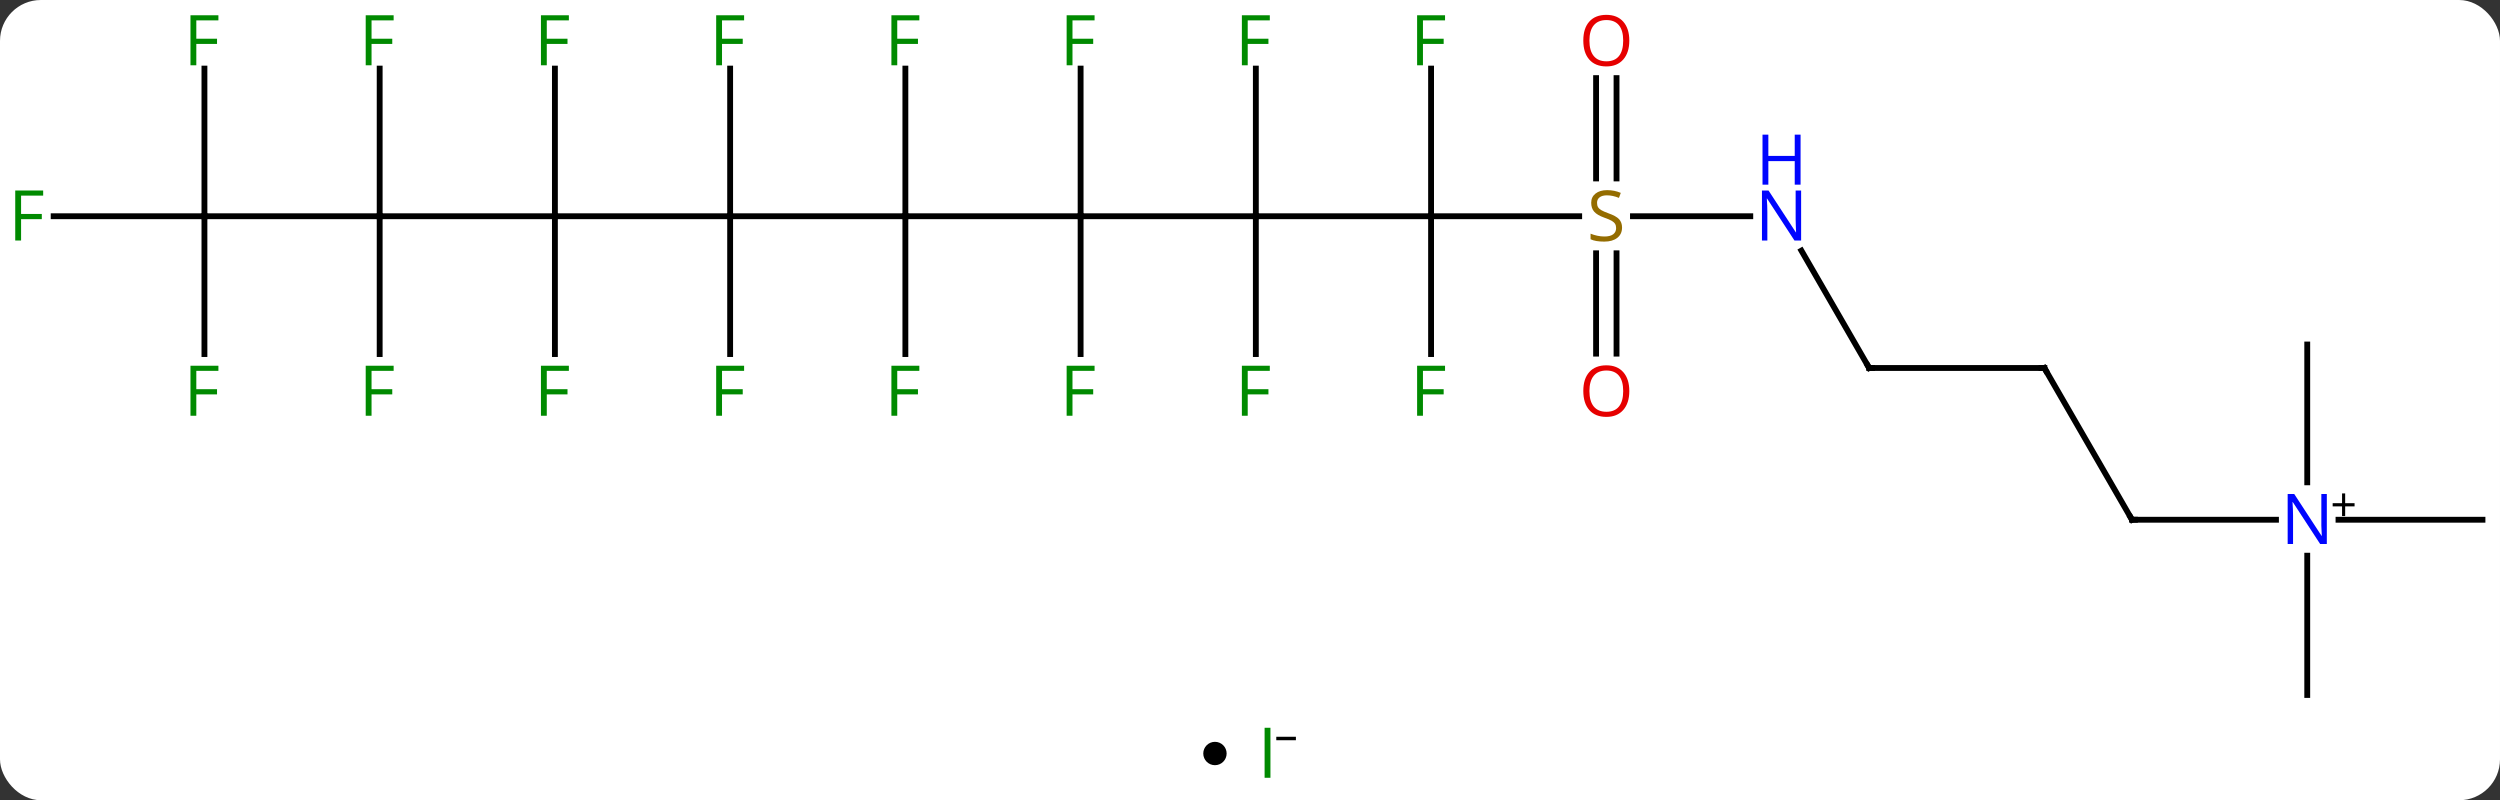 <svg width="428" viewBox="0 0 428 137" style="fill-opacity:1; color-rendering:auto; color-interpolation:auto; text-rendering:auto; stroke:black; stroke-linecap:square; stroke-miterlimit:10; shape-rendering:auto; stroke-opacity:1; fill:black; stroke-dasharray:none; font-weight:normal; stroke-width:1; font-family:'Open Sans'; font-style:normal; stroke-linejoin:miter; font-size:12; stroke-dashoffset:0; image-rendering:auto;" height="137" class="cas-substance-image" xmlns:xlink="http://www.w3.org/1999/xlink" xmlns="http://www.w3.org/2000/svg"><rect x="0" y="0" width="428" height="137" fill="#333333" stroke="none"/><svg class="cas-substance-single-component"><rect y="0" x="0" width="428" stroke="none" ry="7" rx="7" height="137" fill="white" class="cas-substance-group"/><svg y="0" x="0" width="428" viewBox="0 0 428 122" style="fill:black;" height="122" class="cas-substance-single-component-image"><svg><g><g transform="translate(215,63)" style="text-rendering:geometricPrecision; color-rendering:optimizeQuality; color-interpolation:linearRGB; stroke-linecap:butt; image-rendering:optimizeQuality;"><line y2="-25.98" y1="-25.98" x2="-30" x1="-60" style="fill:none;"/><line y2="-25.98" y1="-25.98" x2="-90" x1="-60" style="fill:none;"/><line y2="-51.257" y1="-25.98" x2="-60" x1="-60" style="fill:none;"/><line y2="-2.386" y1="-25.98" x2="-60" x1="-60" style="fill:none;"/><line y2="-25.98" y1="-25.98" x2="0" x1="-30" style="fill:none;"/><line y2="-51.257" y1="-25.98" x2="-30" x1="-30" style="fill:none;"/><line y2="-2.386" y1="-25.98" x2="-30" x1="-30" style="fill:none;"/><line y2="-25.98" y1="-25.98" x2="-120" x1="-90" style="fill:none;"/><line y2="-2.386" y1="-25.98" x2="-90" x1="-90" style="fill:none;"/><line y2="-51.257" y1="-25.98" x2="-90" x1="-90" style="fill:none;"/><line y2="-25.98" y1="-25.98" x2="30" x1="0" style="fill:none;"/><line y2="-51.257" y1="-25.98" x2="0" x1="0" style="fill:none;"/><line y2="-2.386" y1="-25.98" x2="0" x1="0" style="fill:none;"/><line y2="-25.98" y1="-25.98" x2="-150" x1="-120" style="fill:none;"/><line y2="-51.257" y1="-25.98" x2="-120" x1="-120" style="fill:none;"/><line y2="-2.386" y1="-25.98" x2="-120" x1="-120" style="fill:none;"/><line y2="-25.98" y1="-25.98" x2="55.357" x1="30" style="fill:none;"/><line y2="-2.386" y1="-25.98" x2="30" x1="30" style="fill:none;"/><line y2="-51.257" y1="-25.98" x2="30" x1="30" style="fill:none;"/><line y2="-25.98" y1="-25.98" x2="-180" x1="-150" style="fill:none;"/><line y2="-51.257" y1="-25.98" x2="-150" x1="-150" style="fill:none;"/><line y2="-2.386" y1="-25.98" x2="-150" x1="-150" style="fill:none;"/><line y2="-25.98" y1="-25.98" x2="84.648" x1="64.561" style="fill:none;"/><line y2="-49.628" y1="-32.449" x2="61.75" x1="61.75" style="fill:none;"/><line y2="-49.628" y1="-32.449" x2="58.25" x1="58.25" style="fill:none;"/><line y2="-2.457" y1="-19.636" x2="58.25" x1="58.25" style="fill:none;"/><line y2="-2.457" y1="-19.636" x2="61.75" x1="61.75" style="fill:none;"/><line y2="-25.98" y1="-25.98" x2="-205.815" x1="-180" style="fill:none;"/><line y2="-51.257" y1="-25.98" x2="-180" x1="-180" style="fill:none;"/><line y2="-2.386" y1="-25.98" x2="-180" x1="-180" style="fill:none;"/><line y2="0" y1="-20.092" x2="105" x1="93.4" style="fill:none;"/><line y2="0" y1="0" x2="135" x1="105" style="fill:none;"/><line y2="25.98" y1="0" x2="150" x1="135" style="fill:none;"/><line y2="25.98" y1="25.98" x2="174.648" x1="150" style="fill:none;"/><line y2="25.98" y1="25.98" x2="210" x1="185.352" style="fill:none;"/><line y2="-4.02" y1="19.574" x2="180" x1="180" style="fill:none;"/><line y2="55.98" y1="32.136" x2="180" x1="180" style="fill:none;"/></g><g transform="translate(215,63)" style="fill:rgb(0,138,0); text-rendering:geometricPrecision; color-rendering:optimizeQuality; image-rendering:optimizeQuality; font-family:'Open Sans'; stroke:rgb(0,138,0); color-interpolation:linearRGB;"><path style="stroke:none;" d="M-61.391 -51.824 L-62.391 -51.824 L-62.391 -60.386 L-57.609 -60.386 L-57.609 -59.511 L-61.391 -59.511 L-61.391 -56.371 L-57.844 -56.371 L-57.844 -55.48 L-61.391 -55.48 L-61.391 -51.824 Z"/><path style="stroke:none;" d="M-61.391 8.176 L-62.391 8.176 L-62.391 -0.386 L-57.609 -0.386 L-57.609 0.489 L-61.391 0.489 L-61.391 3.629 L-57.844 3.629 L-57.844 4.52 L-61.391 4.52 L-61.391 8.176 Z"/><path style="stroke:none;" d="M-31.391 -51.824 L-32.391 -51.824 L-32.391 -60.386 L-27.609 -60.386 L-27.609 -59.511 L-31.391 -59.511 L-31.391 -56.371 L-27.844 -56.371 L-27.844 -55.48 L-31.391 -55.48 L-31.391 -51.824 Z"/><path style="stroke:none;" d="M-31.391 8.176 L-32.391 8.176 L-32.391 -0.386 L-27.609 -0.386 L-27.609 0.489 L-31.391 0.489 L-31.391 3.629 L-27.844 3.629 L-27.844 4.52 L-31.391 4.52 L-31.391 8.176 Z"/><path style="stroke:none;" d="M-91.391 8.176 L-92.391 8.176 L-92.391 -0.386 L-87.609 -0.386 L-87.609 0.489 L-91.391 0.489 L-91.391 3.629 L-87.844 3.629 L-87.844 4.52 L-91.391 4.52 L-91.391 8.176 Z"/><path style="stroke:none;" d="M-91.391 -51.824 L-92.391 -51.824 L-92.391 -60.386 L-87.609 -60.386 L-87.609 -59.511 L-91.391 -59.511 L-91.391 -56.371 L-87.844 -56.371 L-87.844 -55.48 L-91.391 -55.48 L-91.391 -51.824 Z"/><path style="stroke:none;" d="M-1.391 -51.824 L-2.391 -51.824 L-2.391 -60.386 L2.391 -60.386 L2.391 -59.511 L-1.391 -59.511 L-1.391 -56.371 L2.156 -56.371 L2.156 -55.48 L-1.391 -55.48 L-1.391 -51.824 Z"/><path style="stroke:none;" d="M-1.391 8.176 L-2.391 8.176 L-2.391 -0.386 L2.391 -0.386 L2.391 0.489 L-1.391 0.489 L-1.391 3.629 L2.156 3.629 L2.156 4.52 L-1.391 4.52 L-1.391 8.176 Z"/><path style="stroke:none;" d="M-121.391 -51.824 L-122.391 -51.824 L-122.391 -60.386 L-117.609 -60.386 L-117.609 -59.511 L-121.391 -59.511 L-121.391 -56.371 L-117.844 -56.371 L-117.844 -55.48 L-121.391 -55.48 L-121.391 -51.824 Z"/><path style="stroke:none;" d="M-121.391 8.176 L-122.391 8.176 L-122.391 -0.386 L-117.609 -0.386 L-117.609 0.489 L-121.391 0.489 L-121.391 3.629 L-117.844 3.629 L-117.844 4.52 L-121.391 4.52 L-121.391 8.176 Z"/><path style="fill:rgb(148,108,0); stroke:none;" d="M62.695 -24.043 Q62.695 -22.918 61.875 -22.277 Q61.055 -21.636 59.648 -21.636 Q58.117 -21.636 57.305 -22.043 L57.305 -22.996 Q57.836 -22.777 58.453 -22.644 Q59.07 -22.511 59.68 -22.511 Q60.68 -22.511 61.18 -22.894 Q61.68 -23.277 61.68 -23.949 Q61.68 -24.386 61.5 -24.675 Q61.32 -24.964 60.906 -25.207 Q60.492 -25.449 59.633 -25.746 Q58.445 -26.168 57.93 -26.753 Q57.414 -27.339 57.414 -28.293 Q57.414 -29.277 58.156 -29.863 Q58.898 -30.449 60.133 -30.449 Q61.398 -30.449 62.477 -29.98 L62.164 -29.121 Q61.102 -29.558 60.102 -29.558 Q59.305 -29.558 58.859 -29.222 Q58.414 -28.886 58.414 -28.277 Q58.414 -27.839 58.578 -27.55 Q58.742 -27.261 59.133 -27.027 Q59.523 -26.793 60.336 -26.496 Q61.68 -26.027 62.188 -25.472 Q62.695 -24.918 62.695 -24.043 Z"/><path style="stroke:none;" d="M28.609 8.176 L27.609 8.176 L27.609 -0.386 L32.391 -0.386 L32.391 0.489 L28.609 0.489 L28.609 3.629 L32.156 3.629 L32.156 4.52 L28.609 4.52 L28.609 8.176 Z"/><path style="stroke:none;" d="M28.609 -51.824 L27.609 -51.824 L27.609 -60.386 L32.391 -60.386 L32.391 -59.511 L28.609 -59.511 L28.609 -56.371 L32.156 -56.371 L32.156 -55.48 L28.609 -55.48 L28.609 -51.824 Z"/><path style="stroke:none;" d="M-151.391 -51.824 L-152.391 -51.824 L-152.391 -60.386 L-147.609 -60.386 L-147.609 -59.511 L-151.391 -59.511 L-151.391 -56.371 L-147.844 -56.371 L-147.844 -55.48 L-151.391 -55.48 L-151.391 -51.824 Z"/><path style="stroke:none;" d="M-151.391 8.176 L-152.391 8.176 L-152.391 -0.386 L-147.609 -0.386 L-147.609 0.489 L-151.391 0.489 L-151.391 3.629 L-147.844 3.629 L-147.844 4.52 L-151.391 4.52 L-151.391 8.176 Z"/><path style="fill:rgb(0,5,255); stroke:none;" d="M93.352 -21.824 L92.211 -21.824 L87.523 -29.011 L87.477 -29.011 Q87.57 -27.746 87.57 -26.699 L87.57 -21.824 L86.648 -21.824 L86.648 -30.386 L87.773 -30.386 L92.445 -23.23 L92.492 -23.23 Q92.492 -23.386 92.445 -24.246 Q92.398 -25.105 92.414 -25.48 L92.414 -30.386 L93.352 -30.386 L93.352 -21.824 Z"/><path style="fill:rgb(0,5,255); stroke:none;" d="M93.258 -31.386 L92.258 -31.386 L92.258 -35.417 L87.742 -35.417 L87.742 -31.386 L86.742 -31.386 L86.742 -39.949 L87.742 -39.949 L87.742 -36.308 L92.258 -36.308 L92.258 -39.949 L93.258 -39.949 L93.258 -31.386 Z"/><path style="fill:rgb(230,0,0); stroke:none;" d="M63.938 -56.05 Q63.938 -53.988 62.898 -52.808 Q61.859 -51.628 60.016 -51.628 Q58.125 -51.628 57.094 -52.792 Q56.062 -53.957 56.062 -56.066 Q56.062 -58.16 57.094 -59.308 Q58.125 -60.457 60.016 -60.457 Q61.875 -60.457 62.906 -59.285 Q63.938 -58.113 63.938 -56.05 ZM57.109 -56.05 Q57.109 -54.316 57.852 -53.41 Q58.594 -52.503 60.016 -52.503 Q61.438 -52.503 62.164 -53.402 Q62.891 -54.3 62.891 -56.05 Q62.891 -57.785 62.164 -58.675 Q61.438 -59.566 60.016 -59.566 Q58.594 -59.566 57.852 -58.667 Q57.109 -57.769 57.109 -56.05 Z"/><path style="fill:rgb(230,0,0); stroke:none;" d="M63.938 3.95 Q63.938 6.012 62.898 7.192 Q61.859 8.372 60.016 8.372 Q58.125 8.372 57.094 7.207 Q56.062 6.043 56.062 3.934 Q56.062 1.84 57.094 0.692 Q58.125 -0.457 60.016 -0.457 Q61.875 -0.457 62.906 0.715 Q63.938 1.887 63.938 3.95 ZM57.109 3.95 Q57.109 5.684 57.852 6.59 Q58.594 7.497 60.016 7.497 Q61.438 7.497 62.164 6.598 Q62.891 5.7 62.891 3.95 Q62.891 2.215 62.164 1.325 Q61.438 0.434 60.016 0.434 Q58.594 0.434 57.852 1.333 Q57.109 2.231 57.109 3.95 Z"/><path style="stroke:none;" d="M-211.391 -21.824 L-212.391 -21.824 L-212.391 -30.386 L-207.609 -30.386 L-207.609 -29.511 L-211.391 -29.511 L-211.391 -26.371 L-207.844 -26.371 L-207.844 -25.48 L-211.391 -25.48 L-211.391 -21.824 Z"/><path style="stroke:none;" d="M-181.391 -51.824 L-182.391 -51.824 L-182.391 -60.386 L-177.609 -60.386 L-177.609 -59.511 L-181.391 -59.511 L-181.391 -56.371 L-177.844 -56.371 L-177.844 -55.48 L-181.391 -55.48 L-181.391 -51.824 Z"/><path style="stroke:none;" d="M-181.391 8.176 L-182.391 8.176 L-182.391 -0.386 L-177.609 -0.386 L-177.609 0.489 L-181.391 0.489 L-181.391 3.629 L-177.844 3.629 L-177.844 4.52 L-181.391 4.52 L-181.391 8.176 Z"/></g><g transform="translate(215,63)" style="stroke-linecap:butt; text-rendering:geometricPrecision; color-rendering:optimizeQuality; image-rendering:optimizeQuality; font-family:'Open Sans'; color-interpolation:linearRGB; stroke-miterlimit:5;"><path style="fill:none;" d="M104.75 -0.433 L105 0 L105.5 0"/><path style="fill:none;" d="M134.5 -0 L135 0 L135.25 0.433"/><path style="fill:none;" d="M149.75 25.547 L150 25.98 L150.5 25.98"/><path style="fill:rgb(0,5,255); stroke:none;" d="M183.352 30.136 L182.211 30.136 L177.523 22.949 L177.477 22.949 Q177.57 24.214 177.57 25.261 L177.57 30.136 L176.648 30.136 L176.648 21.574 L177.773 21.574 L182.445 28.73 L182.492 28.73 Q182.492 28.574 182.445 27.714 Q182.398 26.855 182.414 26.48 L182.414 21.574 L183.352 21.574 L183.352 30.136 Z"/><path style="stroke:none;" d="M186.492 23.146 L188.102 23.146 L188.102 23.692 L186.492 23.692 L186.492 25.349 L185.961 25.349 L185.961 23.692 L184.352 23.692 L184.352 23.146 L185.961 23.146 L185.961 21.474 L186.492 21.474 L186.492 23.146 Z"/></g></g></svg></svg><svg y="122" x="206" class="cas-substance-saf"><svg y="5" x="0" width="4" style="fill:black;" height="4" class="cas-substance-saf-dot"><circle stroke="none" r="2" fill="black" cy="2" cx="2"/></svg><svg y="0" x="8" width="11" style="fill:black;" height="15" class="cas-substance-saf-image"><svg><g><g transform="translate(3,7)" style="fill:rgb(0,138,0); text-rendering:geometricPrecision; color-rendering:optimizeQuality; image-rendering:optimizeQuality; font-family:'Open Sans'; stroke:rgb(0,138,0); color-interpolation:linearRGB;"><path style="stroke:none;" d="M-0.5 4.156 L-0.5 -4.406 L0.5 -4.406 L0.5 4.156 L-0.5 4.156 Z"/><path style="fill:black; stroke:none;" d="M1.5 -2.272 L1.5 -2.866 L4.859 -2.866 L4.859 -2.272 L1.5 -2.272 Z"/></g></g></svg></svg></svg></svg></svg>